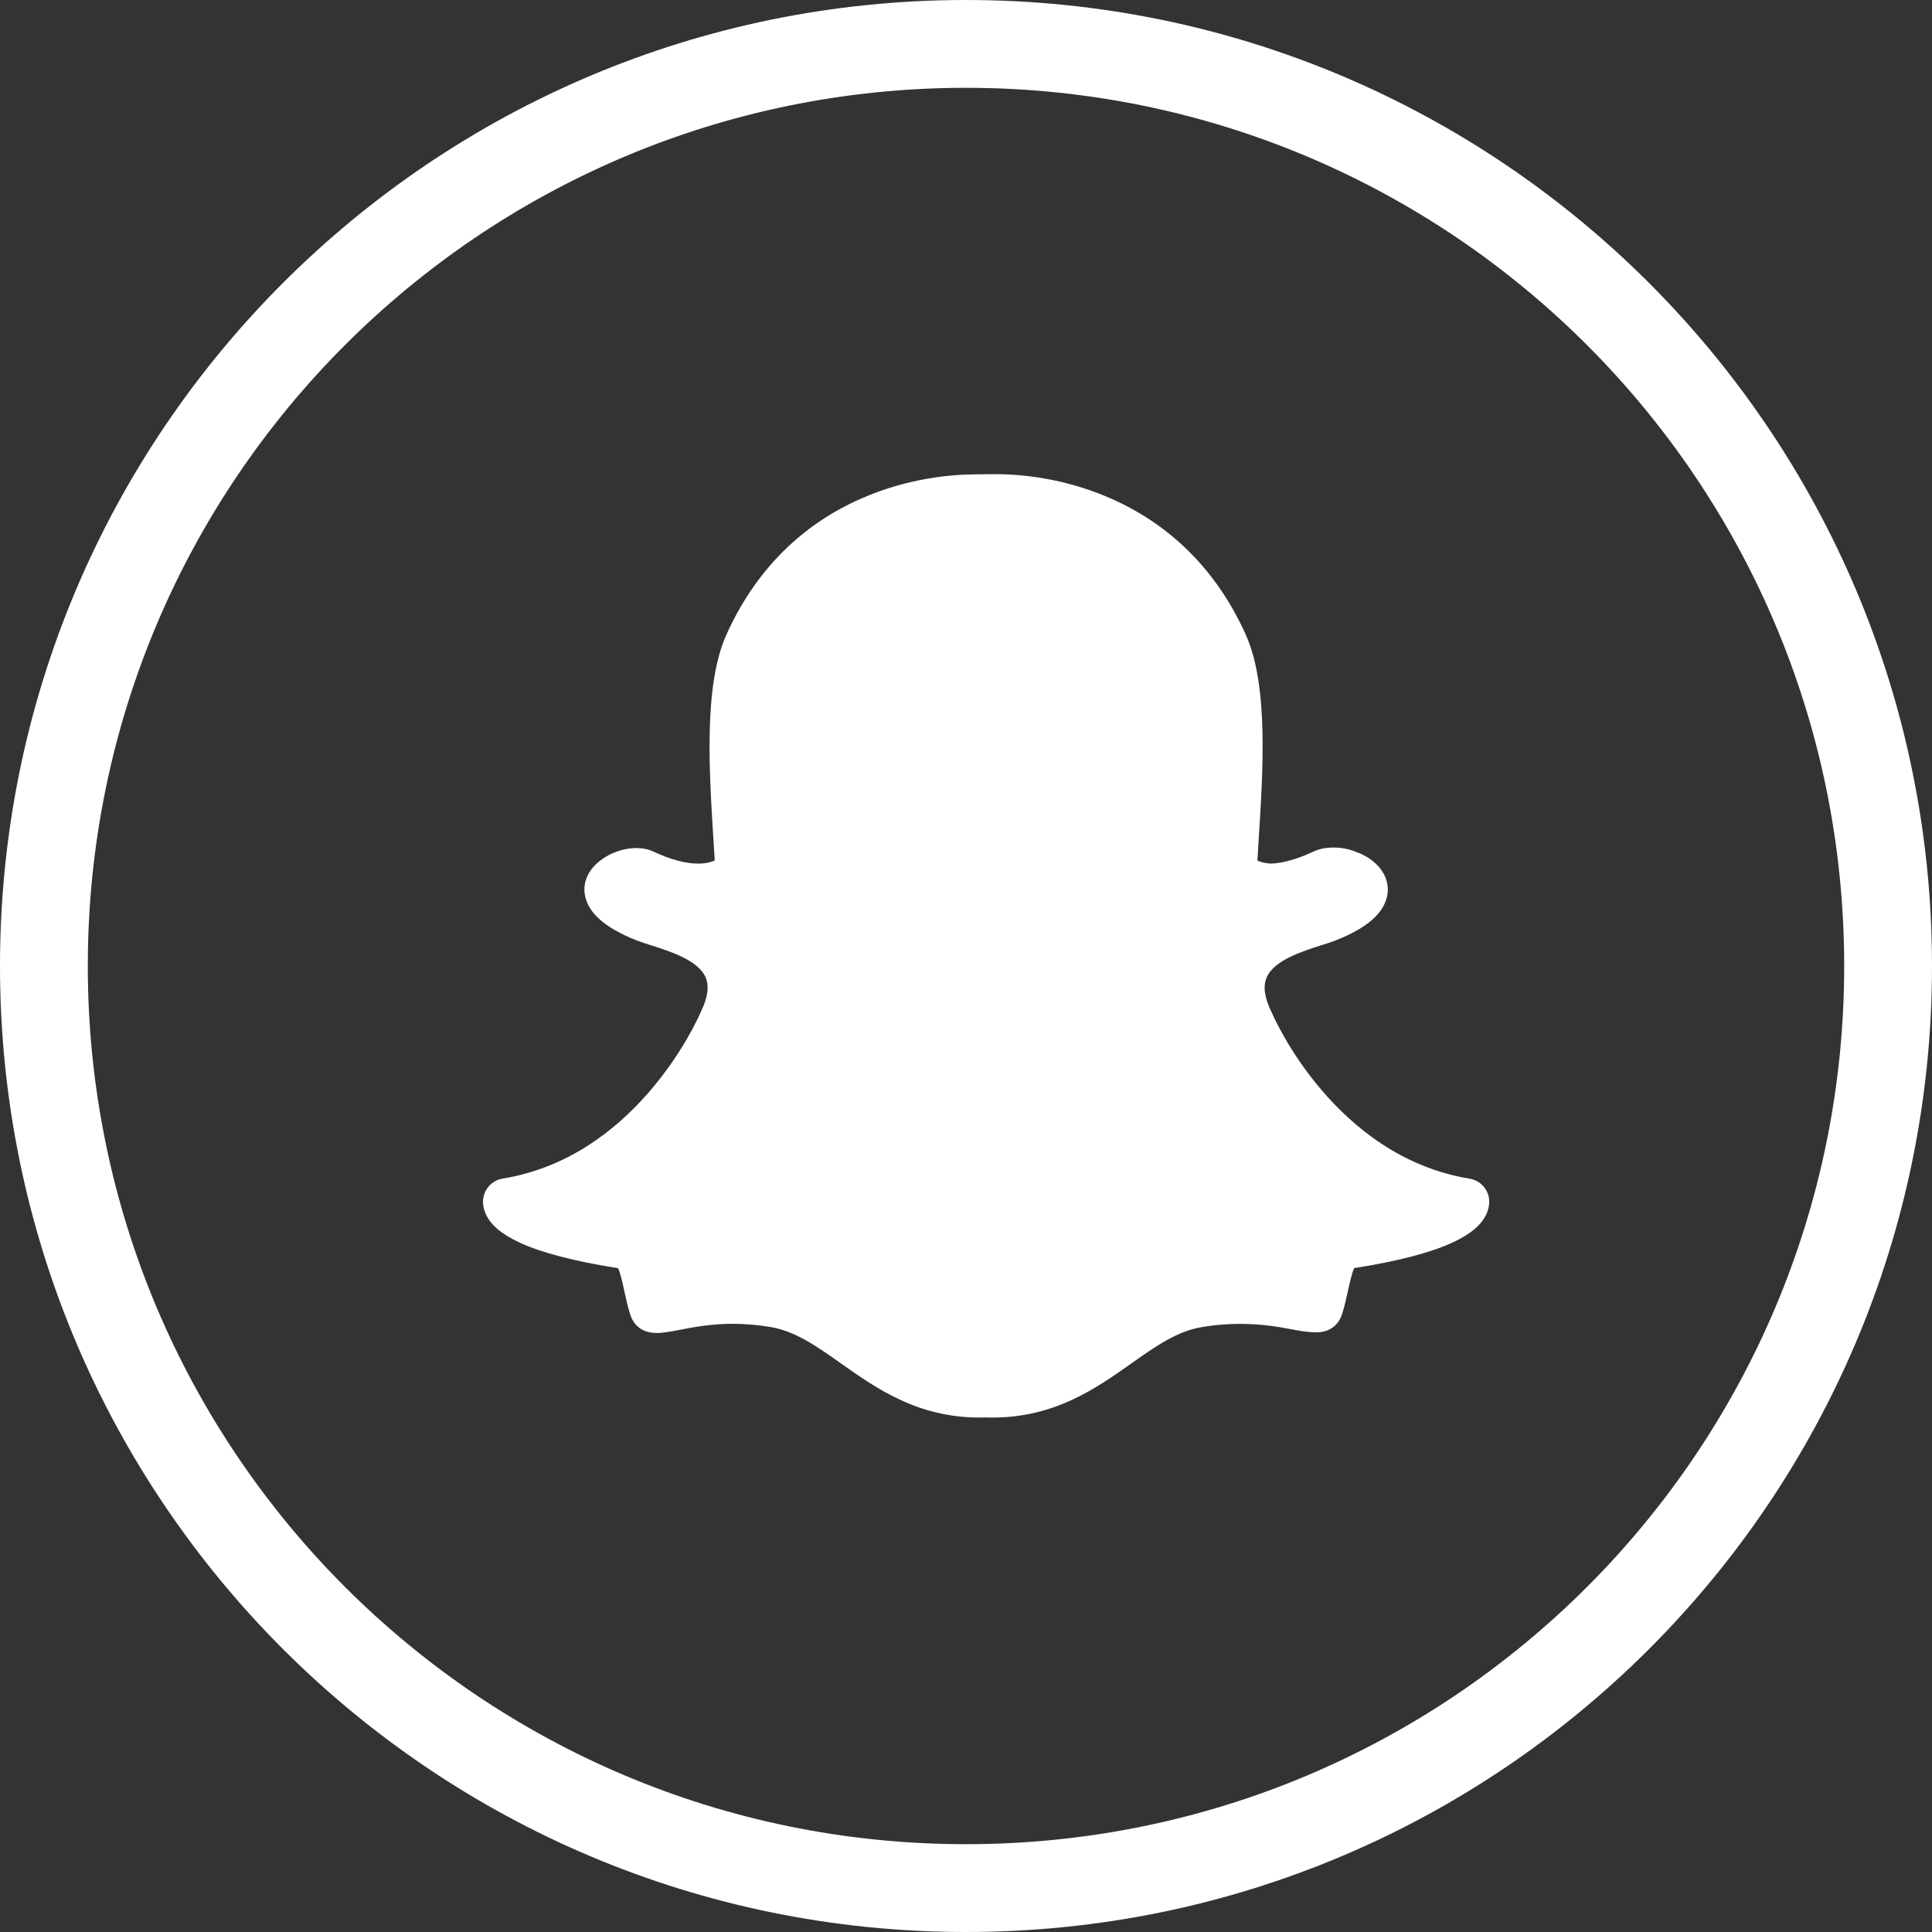 <svg width="40" height="40" viewBox="0 0 40 40" fill="none" xmlns="http://www.w3.org/2000/svg">
<rect x="0" y="0" width="40" height="40" fill="#333333" stroke="none"/>
<g clip-path="url(#clip0)">
<path d="M40 20C40 8.955 31.045 0 20 0C8.955 0 0 8.955 0 20C0 31.045 8.955 40 20 40C31.045 40 40 31.045 40 20ZM1.818 20C1.818 9.958 9.958 1.818 20 1.818C30.042 1.818 38.182 9.958 38.182 20C38.182 30.042 30.042 38.182 20 38.182C9.958 38.182 1.818 30.042 1.818 20Z" fill="white"/>
<g clip-path="url(#clip1)">
<path d="M30.425 24.403C27.64 23.944 26.384 21.091 26.334 20.97C26.33 20.962 26.327 20.954 26.322 20.947C26.18 20.658 26.146 20.419 26.224 20.238C26.377 19.881 26.96 19.697 27.345 19.574C27.457 19.539 27.563 19.505 27.65 19.471C28.03 19.322 28.301 19.159 28.481 18.975C28.694 18.755 28.736 18.544 28.733 18.407C28.727 18.074 28.472 17.777 28.064 17.633C27.927 17.577 27.77 17.547 27.611 17.547C27.503 17.547 27.341 17.561 27.189 17.633C26.863 17.785 26.572 17.868 26.32 17.88C26.188 17.874 26.094 17.845 26.033 17.818C26.041 17.687 26.048 17.553 26.058 17.415L26.061 17.355C26.151 15.945 26.262 14.191 25.796 13.149C25.477 12.436 25.048 11.822 24.521 11.325C24.079 10.908 23.567 10.57 22.996 10.32C22.005 9.882 21.081 9.817 20.617 9.817H20.616C20.598 9.817 20.581 9.817 20.565 9.817C20.436 9.819 20.227 9.821 20.207 9.821C19.745 9.821 18.819 9.886 17.825 10.324C17.256 10.574 16.746 10.911 16.306 11.328C15.781 11.825 15.354 12.437 15.036 13.148C14.57 14.188 14.681 15.943 14.769 17.352V17.354C14.778 17.505 14.789 17.663 14.798 17.816C14.73 17.846 14.62 17.88 14.457 17.88C14.194 17.88 13.881 17.797 13.528 17.631C13.424 17.583 13.306 17.558 13.175 17.558C12.966 17.558 12.743 17.62 12.552 17.733C12.309 17.875 12.153 18.074 12.11 18.297C12.083 18.443 12.084 18.733 12.407 19.027C12.585 19.189 12.846 19.338 13.183 19.471C13.272 19.506 13.377 19.539 13.488 19.574C13.873 19.697 14.458 19.881 14.61 20.238C14.687 20.419 14.653 20.658 14.511 20.947C14.508 20.954 14.504 20.962 14.501 20.97C14.464 21.053 14.133 21.802 13.451 22.593C13.065 23.042 12.639 23.418 12.186 23.71C11.632 24.067 11.035 24.298 10.408 24.401C10.162 24.442 9.986 24.66 10.001 24.909C10.005 24.981 10.022 25.052 10.052 25.121V25.123C10.152 25.356 10.382 25.552 10.757 25.726C11.216 25.938 11.901 26.116 12.795 26.256C12.841 26.341 12.888 26.556 12.92 26.703C12.954 26.86 12.989 27.021 13.04 27.192C13.095 27.377 13.235 27.598 13.599 27.598C13.737 27.598 13.894 27.567 14.078 27.532C14.346 27.48 14.713 27.408 15.17 27.408C15.424 27.408 15.687 27.43 15.952 27.474C16.462 27.559 16.902 27.869 17.411 28.228C18.156 28.754 19 29.349 20.289 29.349C20.324 29.349 20.359 29.348 20.395 29.346C20.436 29.348 20.489 29.349 20.544 29.349C21.833 29.349 22.677 28.754 23.422 28.23L23.423 28.228C23.932 27.87 24.372 27.56 24.883 27.476C25.147 27.431 25.41 27.409 25.664 27.409C26.102 27.409 26.448 27.465 26.757 27.525C26.959 27.564 27.115 27.584 27.236 27.584H27.248H27.259C27.525 27.584 27.72 27.438 27.794 27.184C27.844 27.016 27.879 26.86 27.914 26.7C27.944 26.561 27.994 26.34 28.038 26.254C28.933 26.114 29.618 25.936 30.076 25.724C30.45 25.551 30.68 25.354 30.78 25.123C30.81 25.054 30.828 24.982 30.832 24.908C30.847 24.662 30.671 24.442 30.425 24.403Z" fill="white"/>
</g>
</g>
<defs>
<clipPath id="clip0">
<rect width="40" height="40" fill="white"/>
</clipPath>
<clipPath id="clip1">
<rect width="20.833" height="20.833" fill="white" transform="translate(10 9.167)"/>
</clipPath>
</defs>
</svg>
